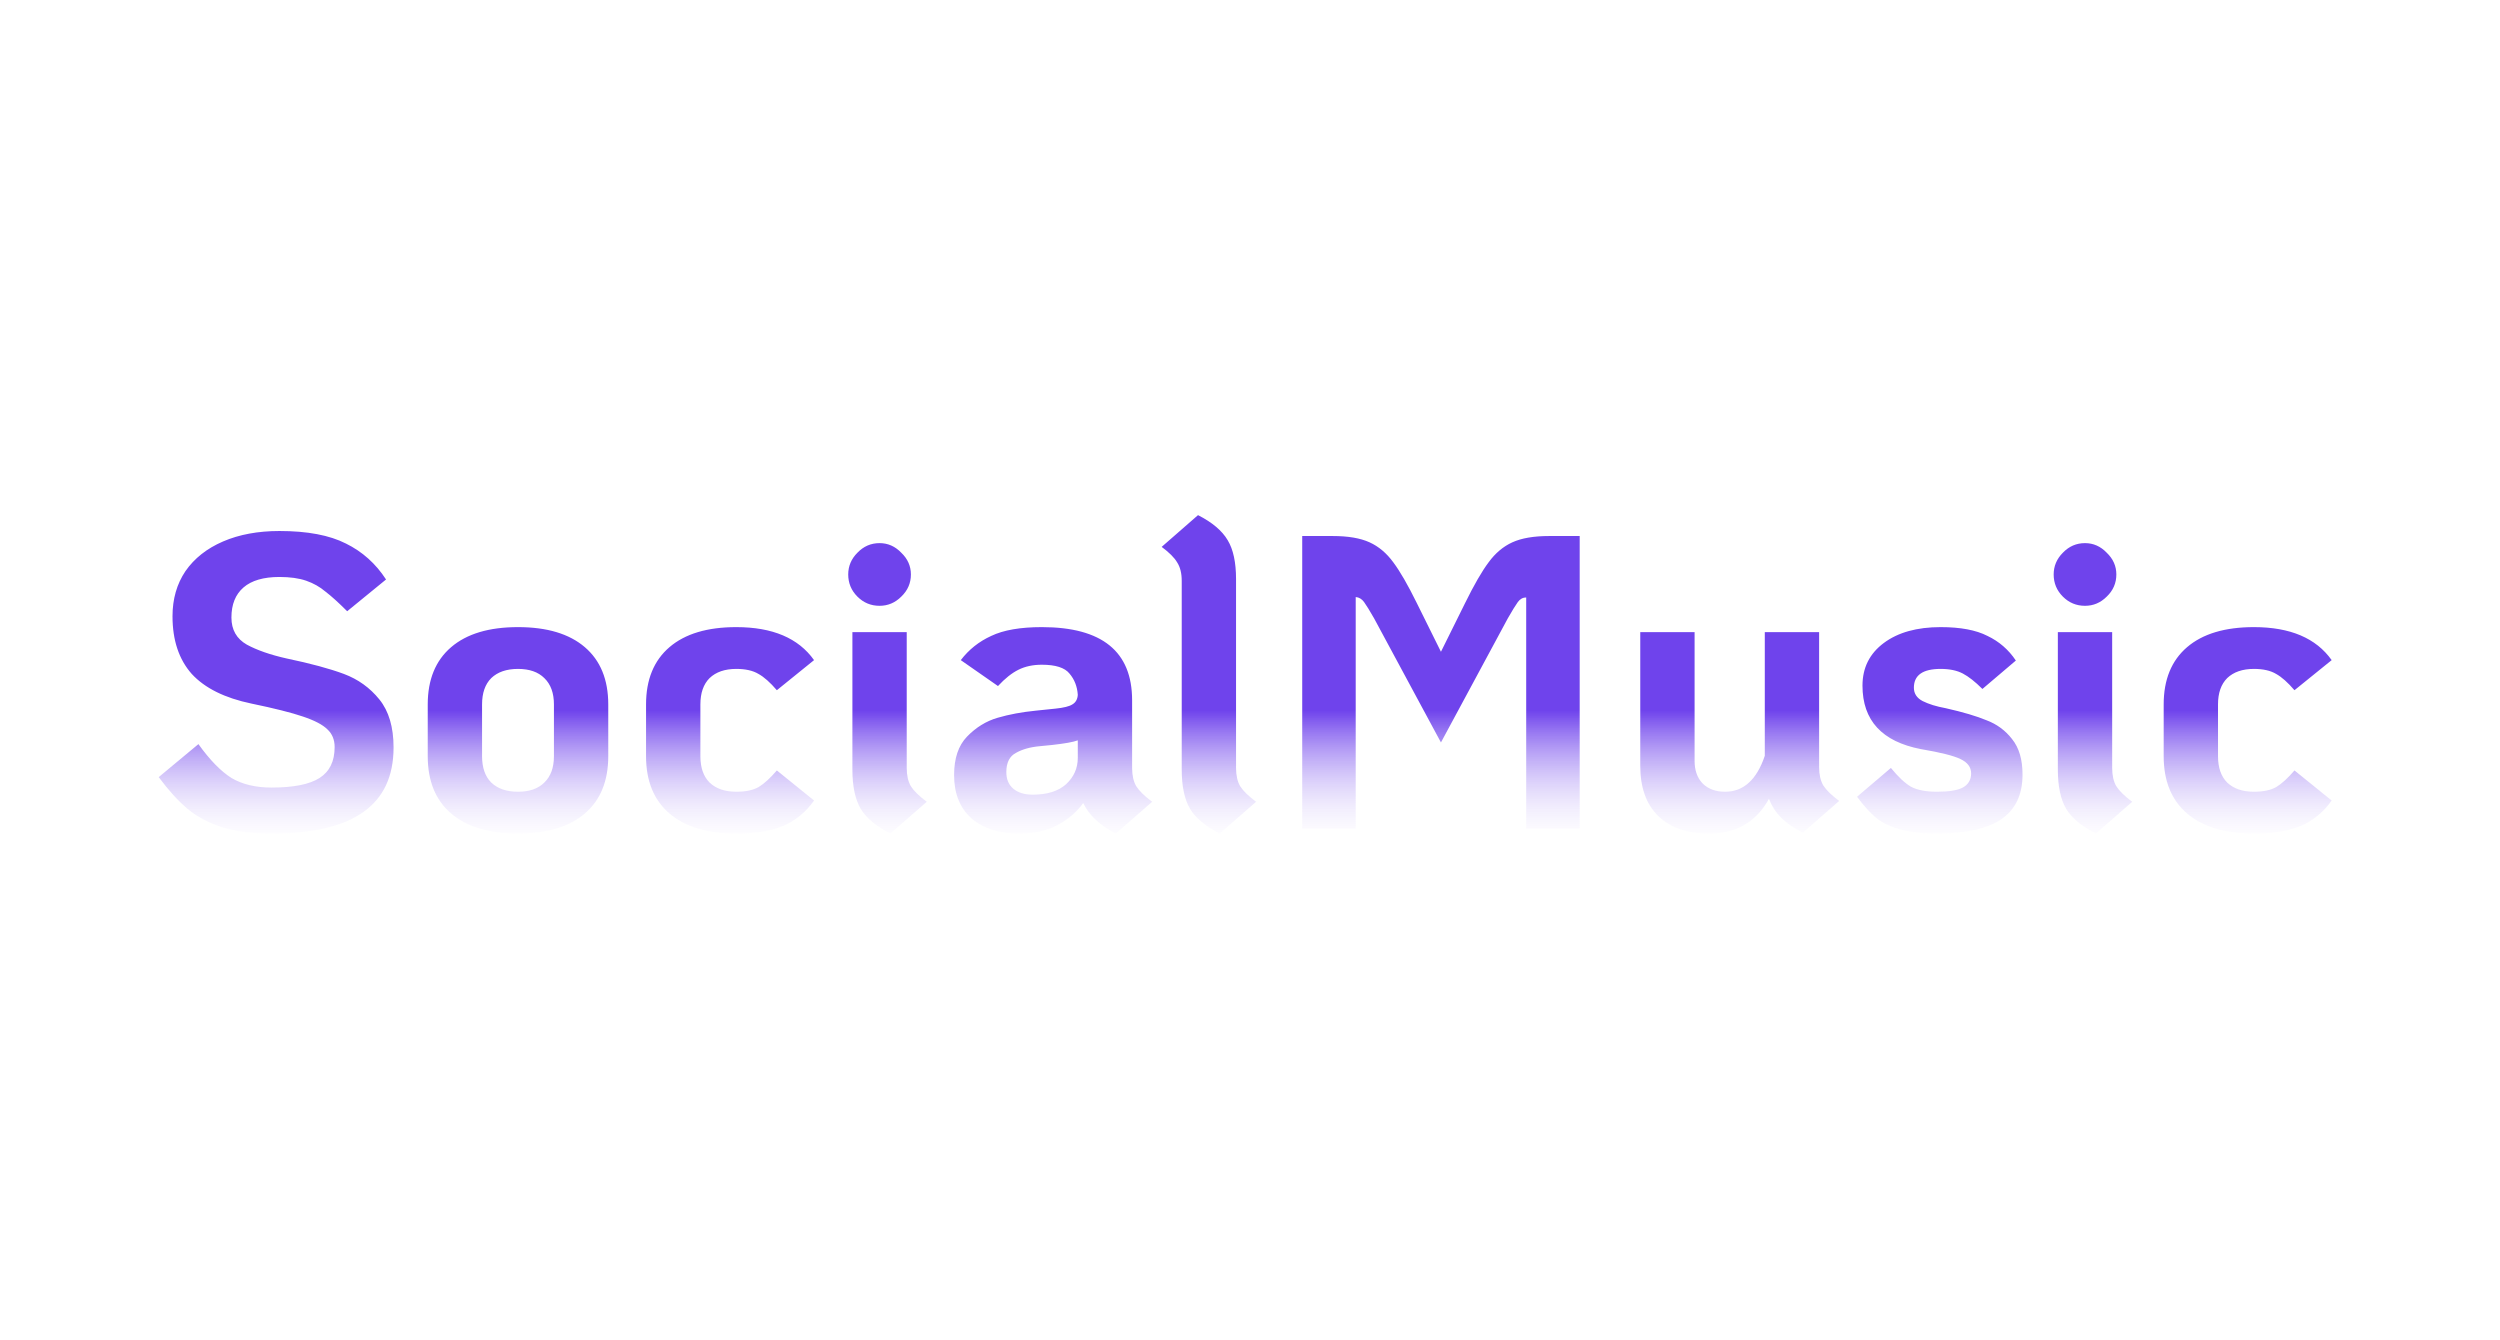 <svg width="347" height="186" viewBox="0 0 347 186" fill="none" xmlns="http://www.w3.org/2000/svg">
<path d="M37.69 115.696C34.906 115.696 32.567 115.387 30.672 114.768C28.816 114.149 27.25 113.299 25.974 112.216C24.698 111.133 23.383 109.683 22.03 107.866L27.54 103.284C29.125 105.488 30.653 107.054 32.122 107.982C33.63 108.871 35.486 109.316 37.69 109.316C40.745 109.316 42.968 108.871 44.36 107.982C45.752 107.093 46.448 105.662 46.448 103.69C46.448 102.685 46.119 101.873 45.462 101.254C44.805 100.597 43.664 99.997 42.04 99.456C40.455 98.915 38.077 98.315 34.906 97.658C31.194 96.885 28.429 95.512 26.612 93.54C24.833 91.529 23.944 88.861 23.944 85.536C23.944 83.139 24.543 81.051 25.742 79.272C26.979 77.493 28.719 76.121 30.962 75.154C33.205 74.187 35.815 73.704 38.792 73.704C42.659 73.704 45.733 74.284 48.014 75.444C50.295 76.565 52.151 78.228 53.582 80.432L48.188 84.84C46.989 83.641 45.984 82.733 45.172 82.114C44.399 81.457 43.509 80.954 42.504 80.606C41.499 80.258 40.261 80.084 38.792 80.084C36.588 80.084 34.925 80.567 33.804 81.534C32.683 82.501 32.122 83.893 32.122 85.71C32.122 87.411 32.837 88.668 34.268 89.48C35.699 90.253 37.535 90.891 39.778 91.394C43.103 92.09 45.752 92.805 47.724 93.54C49.696 94.275 51.339 95.454 52.654 97.078C53.969 98.702 54.626 100.925 54.626 103.748C54.626 107.769 53.215 110.766 50.392 112.738C47.608 114.71 43.374 115.696 37.69 115.696ZM71.898 115.696C67.876 115.696 64.783 114.768 62.618 112.912C60.452 111.056 59.37 108.407 59.37 104.966V97.774C59.37 94.333 60.452 91.684 62.618 89.828C64.783 87.972 67.876 87.044 71.898 87.044C75.919 87.044 79.012 87.972 81.178 89.828C83.343 91.684 84.426 94.333 84.426 97.774V104.966C84.426 108.407 83.343 111.056 81.178 112.912C79.012 114.768 75.919 115.696 71.898 115.696ZM71.898 109.896C73.483 109.896 74.701 109.471 75.552 108.62C76.441 107.769 76.886 106.551 76.886 104.966V97.774C76.886 96.189 76.441 94.971 75.552 94.12C74.701 93.269 73.483 92.844 71.898 92.844C70.312 92.844 69.075 93.269 68.186 94.12C67.335 94.971 66.91 96.189 66.91 97.774V104.966C66.91 106.551 67.335 107.769 68.186 108.62C69.075 109.471 70.312 109.896 71.898 109.896ZM102.201 115.696C98.179 115.696 95.086 114.768 92.921 112.912C90.755 111.056 89.672 108.407 89.672 104.966V97.774C89.672 94.333 90.755 91.684 92.921 89.828C95.086 87.972 98.179 87.044 102.201 87.044C107.227 87.044 110.823 88.571 112.989 91.626L107.827 95.802C106.899 94.719 106.048 93.965 105.275 93.54C104.501 93.076 103.477 92.844 102.201 92.844C100.615 92.844 99.378 93.269 98.489 94.12C97.638 94.971 97.213 96.189 97.213 97.774V104.966C97.213 106.551 97.638 107.769 98.489 108.62C99.378 109.471 100.615 109.896 102.201 109.896C103.477 109.896 104.501 109.683 105.275 109.258C106.048 108.794 106.899 108.021 107.827 106.938L112.989 111.114C111.906 112.661 110.514 113.821 108.813 114.594C107.111 115.329 104.907 115.696 102.201 115.696ZM122.083 84.086C120.884 84.086 119.859 83.661 119.009 82.81C118.158 81.959 117.733 80.935 117.733 79.736C117.733 78.576 118.158 77.571 119.009 76.72C119.859 75.831 120.884 75.386 122.083 75.386C123.243 75.386 124.248 75.831 125.099 76.72C125.988 77.571 126.433 78.576 126.433 79.736C126.433 80.935 125.988 81.959 125.099 82.81C124.248 83.661 123.243 84.086 122.083 84.086ZM123.591 115.696C121.619 114.691 120.246 113.55 119.473 112.274C118.699 110.959 118.313 109.142 118.313 106.822V87.74H125.853V106.59C125.853 107.634 126.046 108.485 126.433 109.142C126.858 109.799 127.593 110.515 128.637 111.288L123.591 115.696ZM157.137 106.59C157.137 107.634 157.331 108.485 157.717 109.142C158.143 109.799 158.877 110.515 159.921 111.288L154.875 115.696C152.671 114.575 151.163 113.163 150.351 111.462C149.501 112.661 148.341 113.666 146.871 114.478C145.402 115.29 143.585 115.696 141.419 115.696C138.674 115.696 136.489 115 134.865 113.608C133.241 112.177 132.429 110.167 132.429 107.576C132.429 105.256 133.029 103.477 134.227 102.24C135.465 100.964 136.876 100.094 138.461 99.63C140.047 99.166 141.806 98.837 143.739 98.644L146.523 98.354C147.645 98.238 148.418 98.045 148.843 97.774C149.307 97.503 149.559 97.059 149.597 96.44C149.52 95.28 149.133 94.294 148.437 93.482C147.78 92.67 146.504 92.264 144.609 92.264C143.372 92.264 142.289 92.496 141.361 92.96C140.433 93.424 139.486 94.178 138.519 95.222L133.357 91.626C134.479 90.157 135.89 89.035 137.591 88.262C139.293 87.45 141.632 87.044 144.609 87.044C152.961 87.044 157.137 90.427 157.137 97.194V106.59ZM143.333 110.302C145.344 110.302 146.891 109.819 147.973 108.852C149.056 107.847 149.597 106.629 149.597 105.198V102.762C148.979 102.994 147.799 103.207 146.059 103.4L144.319 103.574C143.005 103.69 141.903 103.999 141.013 104.502C140.124 104.966 139.679 105.855 139.679 107.17C139.679 108.175 140.008 108.949 140.665 109.49C141.323 110.031 142.212 110.302 143.333 110.302ZM169.301 115.696C167.329 114.691 165.956 113.55 165.183 112.274C164.41 110.959 164.023 109.142 164.023 106.822V80.606C164.023 79.562 163.81 78.711 163.385 78.054C162.998 77.397 162.283 76.681 161.239 75.908L166.285 71.5C168.257 72.505 169.63 73.665 170.403 74.98C171.176 76.256 171.563 78.054 171.563 80.374V106.59C171.563 107.634 171.756 108.485 172.143 109.142C172.568 109.799 173.303 110.515 174.347 111.288L169.301 115.696ZM180.748 74.4H184.982C187.109 74.4 188.81 74.69 190.086 75.27C191.362 75.85 192.464 76.778 193.392 78.054C194.32 79.291 195.403 81.167 196.64 83.68L200.004 90.466L203.368 83.68C204.606 81.167 205.688 79.291 206.616 78.054C207.544 76.778 208.646 75.85 209.922 75.27C211.198 74.69 212.9 74.4 215.026 74.4H219.26V115H211.836V82.926C211.372 82.926 210.986 83.139 210.676 83.564C210.367 83.989 209.903 84.743 209.284 85.826L200.004 103.052L190.724 85.826C190.106 84.743 189.642 83.989 189.332 83.564C189.023 83.139 188.636 82.907 188.172 82.868V115H180.748V74.4ZM252.493 106.474C252.493 107.518 252.687 108.369 253.073 109.026C253.499 109.683 254.233 110.399 255.277 111.172L250.231 115.58C248.955 114.923 247.95 114.227 247.215 113.492C246.481 112.757 245.92 111.887 245.533 110.882C243.755 114.091 240.99 115.696 237.239 115.696C234.185 115.696 231.826 114.884 230.163 113.26C228.501 111.636 227.669 109.316 227.669 106.3V87.74H235.209V105.604C235.209 106.919 235.577 107.963 236.311 108.736C237.085 109.509 238.129 109.896 239.443 109.896C241.995 109.896 243.832 108.233 244.953 104.908V87.74H252.493V106.474ZM268.837 115.696C266.671 115.696 264.912 115.483 263.559 115.058C262.205 114.671 261.123 114.13 260.311 113.434C259.499 112.738 258.648 111.791 257.759 110.592L262.457 106.59C263.462 107.827 264.39 108.697 265.241 109.2C266.13 109.664 267.329 109.896 268.837 109.896C270.499 109.896 271.698 109.703 272.433 109.316C273.206 108.891 273.593 108.233 273.593 107.344C273.593 106.493 273.109 105.836 272.143 105.372C271.215 104.908 269.378 104.444 266.633 103.98C261.219 102.936 258.513 99.997 258.513 95.164C258.513 92.689 259.499 90.717 261.471 89.248C263.443 87.779 266.072 87.044 269.359 87.044C272.104 87.044 274.269 87.45 275.855 88.262C277.479 89.035 278.793 90.176 279.799 91.684L275.159 95.628C274.153 94.623 273.245 93.907 272.433 93.482C271.621 93.057 270.596 92.844 269.359 92.844C266.884 92.844 265.647 93.714 265.647 95.454C265.647 96.266 266.053 96.885 266.865 97.31C267.715 97.735 268.779 98.064 270.055 98.296C272.452 98.837 274.347 99.398 275.739 99.978C277.169 100.519 278.349 101.389 279.277 102.588C280.243 103.787 280.727 105.43 280.727 107.518C280.727 110.302 279.741 112.371 277.769 113.724C275.797 115.039 272.819 115.696 268.837 115.696ZM289.399 84.086C288.2 84.086 287.176 83.661 286.325 82.81C285.474 81.959 285.049 80.935 285.049 79.736C285.049 78.576 285.474 77.571 286.325 76.72C287.176 75.831 288.2 75.386 289.399 75.386C290.559 75.386 291.564 75.831 292.415 76.72C293.304 77.571 293.749 78.576 293.749 79.736C293.749 80.935 293.304 81.959 292.415 82.81C291.564 83.661 290.559 84.086 289.399 84.086ZM290.907 115.696C288.935 114.691 287.562 113.55 286.789 112.274C286.016 110.959 285.629 109.142 285.629 106.822V87.74H293.169V106.59C293.169 107.634 293.362 108.485 293.749 109.142C294.174 109.799 294.909 110.515 295.953 111.288L290.907 115.696ZM312.847 115.696C308.826 115.696 305.732 114.768 303.567 112.912C301.402 111.056 300.319 108.407 300.319 104.966V97.774C300.319 94.333 301.402 91.684 303.567 89.828C305.732 87.972 308.826 87.044 312.847 87.044C317.874 87.044 321.47 88.571 323.635 91.626L318.473 95.802C317.545 94.719 316.694 93.965 315.921 93.54C315.148 93.076 314.123 92.844 312.847 92.844C311.262 92.844 310.024 93.269 309.135 94.12C308.284 94.971 307.859 96.189 307.859 97.774V104.966C307.859 106.551 308.284 107.769 309.135 108.62C310.024 109.471 311.262 109.896 312.847 109.896C314.123 109.896 315.148 109.683 315.921 109.258C316.694 108.794 317.545 108.021 318.473 106.938L323.635 111.114C322.552 112.661 321.16 113.821 319.459 114.594C317.758 115.329 315.554 115.696 312.847 115.696Z" fill="url(#paint0_linear_5_6)"/>
<defs>
<linearGradient id="paint0_linear_5_6" x1="178" y1="55" x2="178" y2="164" gradientUnits="userSpaceOnUse">
<stop offset="0.4" stop-color="#4F19E8" stop-opacity="0.82"/>
<stop offset="0.58" stop-color="white" stop-opacity="0"/>
<stop offset="0.79" stop-opacity="0.81"/>
</linearGradient>
</defs>
</svg>
